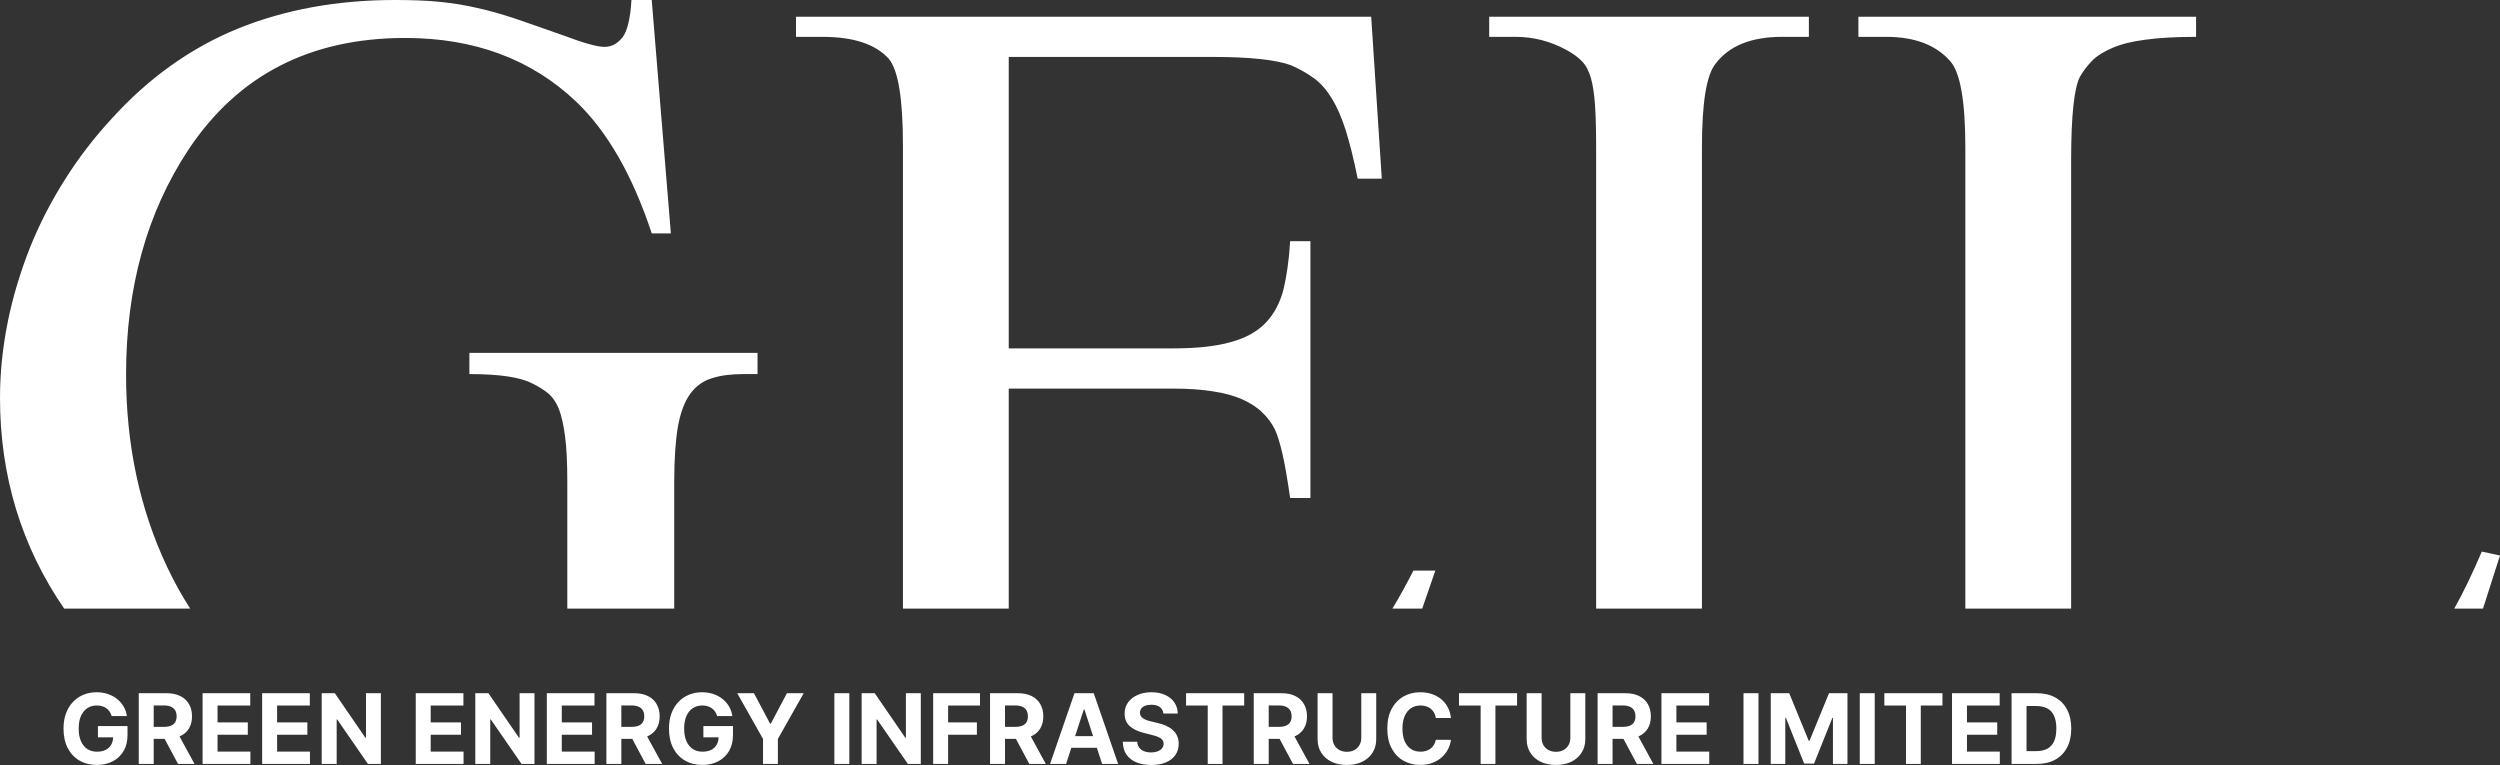 <svg width="147" height="45" viewBox="0 0 147 45" fill="none" xmlns="http://www.w3.org/2000/svg">
<rect x="0" y="0" width="147" height="45" fill="#333333" stroke="none"/>
<path fill-rule="evenodd" clip-rule="evenodd" d="M38.322 0L39.447 13.722H38.322C37.197 10.319 35.719 7.736 33.888 5.986C31.251 3.48 27.898 2.232 23.827 2.232C18.234 2.232 13.988 4.421 11.075 8.809C8.637 12.497 7.413 16.907 7.413 22.017C7.413 26.164 8.218 29.939 9.84 33.365C10.245 34.218 10.692 35.025 11.184 35.787H3.774C1.261 32.127 0 27.997 0 23.385C0 21.918 0.155 20.441 0.452 18.953C0.75 17.465 1.191 16.02 1.743 14.609C2.305 13.197 3 11.851 3.817 10.56C4.633 9.269 5.549 8.076 6.563 6.981C8.726 4.596 11.186 2.834 13.954 1.696C16.723 0.569 19.812 0 23.22 0C24.235 0 25.118 0.033 25.879 0.109C26.629 0.186 27.368 0.306 28.074 0.471C28.791 0.624 29.53 0.843 30.324 1.105C31.107 1.379 32.045 1.696 33.115 2.079C34.307 2.528 35.112 2.757 35.542 2.757C35.961 2.757 36.303 2.571 36.601 2.199C36.888 1.827 37.064 1.094 37.13 0H38.322ZM33.358 35.787V28.32C33.358 27.215 33.314 26.317 33.225 25.65C33.137 24.982 33.016 24.446 32.861 24.041C32.696 23.636 32.475 23.33 32.211 23.111C31.946 22.903 31.637 22.706 31.284 22.542C30.6 22.181 29.364 21.995 27.6 21.995V20.747H44.543V21.995H43.738C43.01 21.995 42.381 22.071 41.874 22.236C41.355 22.389 40.925 22.695 40.594 23.144C40.263 23.592 40.021 24.227 39.866 25.059C39.723 25.89 39.645 26.974 39.645 28.309V35.787H33.358L33.358 35.787ZM59.314 3.348V20.485H68.966C70.367 20.485 71.504 20.364 72.375 20.113C73.257 19.872 73.942 19.489 74.438 18.964C74.934 18.439 75.276 17.782 75.475 16.994C75.662 16.206 75.795 15.265 75.861 14.182H77.052V29.283H75.861C75.707 28.221 75.563 27.357 75.409 26.689C75.254 26.022 75.1 25.529 74.956 25.234C74.758 24.851 74.515 24.523 74.206 24.238C73.908 23.943 73.522 23.702 73.048 23.483C72.573 23.275 72 23.111 71.327 23.013C70.654 22.903 69.871 22.849 68.966 22.849H59.314V35.787H53.093V8.546C53.093 5.81 52.817 4.114 52.254 3.447C51.471 2.593 50.18 2.167 48.36 2.167H46.805V0.985H80.626L81.249 10.505H79.832C79.6 9.345 79.358 8.393 79.126 7.649C78.883 6.905 78.618 6.281 78.309 5.789C78.012 5.296 77.67 4.902 77.284 4.618C76.886 4.322 76.423 4.06 75.894 3.83C75.011 3.513 73.489 3.348 71.338 3.348H59.314H59.314ZM81.874 35.787C82.286 35.102 82.699 34.355 83.108 33.55H84.399L83.625 35.787H81.874H81.874ZM93.853 35.787V8.678C93.853 7.649 93.83 6.817 93.786 6.172C93.742 5.537 93.665 5.001 93.544 4.585C93.422 4.169 93.257 3.841 93.025 3.611C92.804 3.37 92.496 3.152 92.099 2.933C91.15 2.418 90.157 2.167 89.12 2.167H87.565V0.985H106.362V2.167H104.784C102.975 2.167 101.673 2.692 100.879 3.742C100.338 4.399 100.074 6.04 100.074 8.678V35.787H93.852L93.853 35.787ZM145.93 32.434L147 32.664L146 35.787H144.31C144.836 34.852 145.373 33.738 145.93 32.434ZM115.562 35.787V8.678C115.562 5.942 115.264 4.235 114.657 3.578C113.819 2.637 112.572 2.167 110.918 2.167H109.274V0.985H129.13V2.167C127.939 2.167 126.957 2.222 126.174 2.331C125.379 2.429 124.729 2.593 124.221 2.812C123.725 3.02 123.317 3.272 123.03 3.557C122.743 3.852 122.5 4.169 122.302 4.508C121.96 5.165 121.783 6.807 121.783 9.411V35.787H115.562H115.562Z" fill="white"/>
<path d="M6.566 42.105C6.538 42.007 6.498 41.919 6.446 41.843C6.395 41.766 6.332 41.701 6.257 41.648C6.184 41.594 6.1 41.553 6.005 41.525C5.912 41.496 5.808 41.482 5.695 41.482C5.482 41.482 5.295 41.535 5.134 41.64C4.974 41.746 4.85 41.9 4.76 42.101C4.671 42.302 4.626 42.547 4.626 42.837C4.626 43.126 4.67 43.373 4.758 43.576C4.846 43.779 4.971 43.934 5.132 44.041C5.293 44.147 5.483 44.199 5.703 44.199C5.902 44.199 6.072 44.164 6.213 44.094C6.355 44.022 6.463 43.921 6.538 43.791C6.613 43.661 6.651 43.508 6.651 43.33L6.83 43.356H5.758V42.694H7.498V43.218C7.498 43.584 7.421 43.898 7.267 44.161C7.112 44.422 6.9 44.624 6.629 44.766C6.358 44.907 6.048 44.977 5.699 44.977C5.309 44.977 4.966 44.891 4.671 44.719C4.376 44.546 4.146 44.3 3.98 43.982C3.817 43.663 3.735 43.283 3.735 42.845C3.735 42.508 3.783 42.207 3.881 41.943C3.98 41.678 4.118 41.453 4.295 41.269C4.473 41.084 4.679 40.944 4.915 40.848C5.15 40.752 5.406 40.704 5.68 40.704C5.916 40.704 6.135 40.739 6.339 40.807C6.542 40.875 6.722 40.971 6.879 41.096C7.037 41.221 7.167 41.369 7.267 41.541C7.367 41.711 7.431 41.9 7.46 42.105H6.566ZM8.159 44.92V40.761H9.8C10.114 40.761 10.382 40.817 10.604 40.929C10.828 41.04 10.998 41.198 11.114 41.403C11.232 41.606 11.291 41.845 11.291 42.12C11.291 42.396 11.231 42.633 11.112 42.833C10.993 43.03 10.82 43.182 10.594 43.287C10.369 43.393 10.097 43.446 9.778 43.446H8.679V42.739H9.635C9.803 42.739 9.943 42.716 10.054 42.67C10.165 42.624 10.247 42.555 10.302 42.463C10.357 42.371 10.385 42.256 10.385 42.12C10.385 41.981 10.357 41.865 10.302 41.77C10.247 41.675 10.164 41.604 10.052 41.555C9.941 41.505 9.801 41.48 9.631 41.48H9.038V44.92H8.159ZM10.405 43.028L11.439 44.92H10.468L9.457 43.028H10.405ZM11.912 44.92V40.761H14.715V41.486H12.792V42.477H14.571V43.202H12.792V44.195H14.723V44.92H11.912ZM15.414 44.92V40.761H18.217V41.486H16.294V42.477H18.073V43.202H16.294V44.195H18.225V44.92H15.414ZM22.395 40.761V44.92H21.636L19.826 42.302H19.796V44.92H18.916V40.761H19.688L21.484 43.377H21.52V40.761H22.395ZM24.446 44.92V40.761H27.249V41.486H25.325V42.477H27.105V43.202H25.325V44.195H27.257V44.92H24.446ZM31.427 40.761V44.92H30.668L28.858 42.302H28.827V44.92H27.948V40.761H28.72L30.515 43.377H30.552V40.761H31.427ZM32.154 44.92V40.761H34.956V41.486H33.033V42.477H34.812V43.202H33.033V44.195H34.965V44.92H32.154ZM35.656 44.92V40.761H37.297C37.611 40.761 37.879 40.817 38.101 40.929C38.325 41.04 38.495 41.198 38.611 41.403C38.729 41.606 38.788 41.845 38.788 42.12C38.788 42.396 38.728 42.633 38.609 42.833C38.49 43.03 38.317 43.182 38.091 43.287C37.866 43.393 37.594 43.446 37.275 43.446H36.176V42.739H37.132C37.3 42.739 37.44 42.716 37.551 42.67C37.662 42.624 37.744 42.555 37.798 42.463C37.854 42.371 37.882 42.256 37.882 42.12C37.882 41.981 37.854 41.865 37.798 41.77C37.744 41.675 37.661 41.604 37.549 41.555C37.438 41.505 37.297 41.48 37.128 41.48H36.535V44.92H35.656ZM37.902 43.028L38.936 44.92H37.965L36.954 43.028H37.902ZM42.167 42.105C42.139 42.007 42.099 41.919 42.047 41.843C41.996 41.766 41.933 41.701 41.859 41.648C41.785 41.594 41.702 41.553 41.607 41.525C41.513 41.496 41.41 41.482 41.296 41.482C41.083 41.482 40.897 41.535 40.735 41.64C40.576 41.746 40.451 41.9 40.362 42.101C40.272 42.302 40.228 42.547 40.228 42.837C40.228 43.126 40.272 43.373 40.36 43.576C40.448 43.779 40.572 43.934 40.733 44.041C40.895 44.147 41.085 44.199 41.304 44.199C41.503 44.199 41.673 44.164 41.814 44.094C41.956 44.022 42.064 43.921 42.139 43.791C42.215 43.661 42.253 43.508 42.253 43.33L42.431 43.356H41.359V42.694H43.099V43.218C43.099 43.584 43.022 43.898 42.868 44.161C42.714 44.422 42.501 44.624 42.23 44.766C41.959 44.907 41.649 44.977 41.3 44.977C40.91 44.977 40.568 44.891 40.272 44.719C39.977 44.546 39.747 44.3 39.582 43.982C39.418 43.663 39.336 43.283 39.336 42.845C39.336 42.508 39.385 42.207 39.482 41.943C39.581 41.678 39.719 41.453 39.897 41.269C40.074 41.084 40.28 40.944 40.516 40.848C40.752 40.752 41.007 40.704 41.282 40.704C41.517 40.704 41.737 40.739 41.94 40.807C42.143 40.875 42.323 40.971 42.48 41.096C42.639 41.221 42.768 41.369 42.868 41.541C42.968 41.711 43.032 41.9 43.061 42.105H42.167ZM43.349 40.761H44.334L45.282 42.552H45.323L46.272 40.761H47.257L45.739 43.45V44.92H44.866V43.45L43.349 40.761ZM49.94 40.761V44.92H49.061V40.761H49.94ZM54.143 40.761V44.92H53.383L51.574 42.302H51.543V44.92H50.664V40.761H51.435L53.231 43.377H53.267V40.761H54.143ZM54.87 44.92V40.761H57.624V41.486H55.749V42.477H57.441V43.202H55.749V44.92H54.87ZM58.215 44.92V40.761H59.856C60.17 40.761 60.438 40.817 60.66 40.929C60.884 41.04 61.054 41.198 61.17 41.403C61.288 41.606 61.347 41.845 61.347 42.12C61.347 42.396 61.287 42.633 61.168 42.833C61.049 43.03 60.877 43.182 60.65 43.287C60.426 43.393 60.153 43.446 59.834 43.446H58.735V42.739H59.692C59.86 42.739 59.999 42.716 60.11 42.67C60.221 42.624 60.304 42.555 60.358 42.463C60.413 42.371 60.441 42.256 60.441 42.12C60.441 41.981 60.413 41.865 60.358 41.77C60.304 41.675 60.22 41.604 60.108 41.555C59.997 41.505 59.857 41.48 59.688 41.48H59.095V44.92H58.215ZM60.462 43.028L61.495 44.92H60.524L59.513 43.028H60.462ZM62.685 44.92H61.743L63.179 40.761H64.312L65.746 44.92H64.804L63.762 41.711H63.729L62.685 44.92ZM62.627 43.285H64.853V43.972H62.627V43.285ZM68.409 41.957C68.392 41.793 68.323 41.666 68.199 41.575C68.076 41.484 67.909 41.439 67.698 41.439C67.554 41.439 67.433 41.459 67.334 41.5C67.235 41.539 67.159 41.594 67.107 41.665C67.055 41.735 67.029 41.815 67.029 41.904C67.027 41.979 67.042 42.044 67.076 42.099C67.111 42.155 67.159 42.203 67.22 42.243C67.281 42.283 67.352 42.317 67.431 42.347C67.511 42.376 67.597 42.4 67.687 42.42L68.061 42.51C68.243 42.55 68.409 42.604 68.561 42.672C68.712 42.74 68.844 42.823 68.955 42.922C69.066 43.021 69.152 43.137 69.213 43.271C69.275 43.405 69.307 43.559 69.308 43.732C69.307 43.987 69.242 44.208 69.113 44.394C68.986 44.58 68.802 44.724 68.561 44.827C68.321 44.928 68.032 44.979 67.694 44.979C67.358 44.979 67.065 44.928 66.816 44.825C66.568 44.722 66.375 44.57 66.235 44.368C66.097 44.165 66.025 43.914 66.018 43.614H66.869C66.878 43.754 66.918 43.87 66.989 43.964C67.061 44.056 67.156 44.126 67.275 44.173C67.396 44.219 67.532 44.242 67.683 44.242C67.832 44.242 67.962 44.22 68.071 44.177C68.182 44.134 68.268 44.074 68.329 43.996C68.39 43.919 68.421 43.83 68.421 43.73C68.421 43.637 68.393 43.558 68.337 43.495C68.283 43.431 68.203 43.377 68.098 43.332C67.993 43.287 67.865 43.247 67.714 43.21L67.261 43.096C66.91 43.011 66.633 42.878 66.43 42.696C66.227 42.515 66.126 42.271 66.128 41.963C66.126 41.711 66.193 41.491 66.329 41.303C66.465 41.115 66.653 40.968 66.891 40.862C67.13 40.757 67.4 40.704 67.704 40.704C68.012 40.704 68.282 40.757 68.512 40.862C68.744 40.968 68.924 41.115 69.052 41.303C69.181 41.491 69.247 41.709 69.251 41.957H68.409ZM69.741 41.486V40.761H73.158V41.486H71.884V44.92H71.015V41.486H69.741ZM73.72 44.92V40.761H75.361C75.675 40.761 75.944 40.817 76.166 40.929C76.389 41.04 76.559 41.198 76.675 41.403C76.793 41.606 76.852 41.845 76.852 42.12C76.852 42.396 76.793 42.633 76.673 42.833C76.554 43.03 76.382 43.182 76.155 43.287C75.931 43.393 75.659 43.446 75.339 43.446H74.24V42.739H75.197C75.365 42.739 75.504 42.716 75.615 42.67C75.726 42.624 75.809 42.555 75.863 42.463C75.918 42.371 75.946 42.256 75.946 42.12C75.946 41.981 75.918 41.865 75.863 41.77C75.809 41.675 75.725 41.604 75.613 41.555C75.502 41.505 75.362 41.48 75.193 41.48H74.6V44.92H73.72ZM75.966 43.028L77 44.92H76.029L75.018 43.028H75.966ZM80.043 40.761H80.922V43.462C80.922 43.765 80.85 44.031 80.705 44.258C80.561 44.486 80.36 44.663 80.102 44.79C79.843 44.916 79.542 44.979 79.198 44.979C78.853 44.979 78.551 44.916 78.292 44.79C78.033 44.663 77.832 44.486 77.689 44.258C77.545 44.031 77.474 43.765 77.474 43.462V40.761H78.353V43.387C78.353 43.545 78.388 43.686 78.457 43.809C78.527 43.933 78.626 44.029 78.753 44.1C78.88 44.17 79.029 44.206 79.198 44.206C79.368 44.206 79.517 44.17 79.643 44.1C79.77 44.029 79.868 43.933 79.937 43.809C80.008 43.686 80.043 43.545 80.043 43.387V40.761ZM85.316 42.217H84.426C84.41 42.102 84.377 42 84.327 41.91C84.277 41.82 84.212 41.742 84.134 41.679C84.055 41.615 83.965 41.566 83.862 41.533C83.76 41.499 83.65 41.482 83.531 41.482C83.315 41.482 83.128 41.535 82.968 41.642C82.808 41.748 82.684 41.902 82.596 42.105C82.508 42.307 82.464 42.552 82.464 42.841C82.464 43.137 82.508 43.386 82.596 43.588C82.686 43.79 82.81 43.942 82.97 44.045C83.13 44.148 83.315 44.199 83.525 44.199C83.642 44.199 83.751 44.184 83.852 44.153C83.953 44.121 84.043 44.076 84.122 44.017C84.2 43.956 84.265 43.882 84.317 43.795C84.37 43.709 84.406 43.61 84.426 43.499L85.316 43.503C85.293 43.694 85.235 43.878 85.143 44.055C85.053 44.231 84.93 44.389 84.776 44.528C84.623 44.666 84.44 44.776 84.227 44.857C84.016 44.937 83.777 44.977 83.51 44.977C83.139 44.977 82.808 44.893 82.515 44.725C82.224 44.557 81.994 44.315 81.825 43.996C81.657 43.678 81.573 43.293 81.573 42.841C81.573 42.387 81.658 42.001 81.829 41.683C81.999 41.365 82.231 41.122 82.523 40.956C82.816 40.788 83.145 40.704 83.51 40.704C83.751 40.704 83.975 40.738 84.181 40.806C84.388 40.873 84.571 40.972 84.731 41.102C84.891 41.231 85.021 41.388 85.121 41.575C85.222 41.762 85.287 41.976 85.316 42.217ZM85.788 41.486V40.761H89.204V41.486H87.931V44.92H87.062V41.486H85.788ZM92.336 40.761H93.216V43.462C93.216 43.765 93.143 44.031 92.998 44.258C92.855 44.486 92.654 44.663 92.395 44.79C92.137 44.916 91.835 44.979 91.491 44.979C91.146 44.979 90.844 44.916 90.585 44.79C90.327 44.663 90.126 44.486 89.982 44.258C89.839 44.031 89.767 43.765 89.767 43.462V40.761H90.646V43.387C90.646 43.545 90.681 43.686 90.75 43.809C90.82 43.933 90.919 44.029 91.047 44.1C91.174 44.17 91.322 44.206 91.491 44.206C91.662 44.206 91.81 44.17 91.936 44.1C92.063 44.029 92.162 43.933 92.231 43.809C92.301 43.686 92.336 43.545 92.336 43.387V40.761ZM93.939 44.92V40.761H95.58C95.894 40.761 96.163 40.817 96.385 40.929C96.608 41.04 96.778 41.198 96.894 41.403C97.012 41.606 97.071 41.845 97.071 42.12C97.071 42.396 97.012 42.633 96.892 42.833C96.773 43.03 96.601 43.182 96.374 43.287C96.15 43.393 95.878 43.446 95.558 43.446H94.459V42.739H95.416C95.584 42.739 95.723 42.716 95.834 42.67C95.945 42.624 96.028 42.555 96.082 42.463C96.138 42.371 96.165 42.256 96.165 42.12C96.165 41.981 96.138 41.865 96.082 41.77C96.028 41.675 95.945 41.604 95.832 41.555C95.721 41.505 95.581 41.48 95.412 41.48H94.819V44.92H93.939ZM96.186 43.028L97.219 44.92H96.249L95.237 43.028H96.186ZM97.693 44.92V40.761H100.496V41.486H98.572V42.477H100.351V43.202H98.572V44.195H100.504V44.92H97.693ZM103.398 40.761V44.92H102.518V40.761H103.398ZM104.121 40.761H105.206L106.352 43.556H106.4L107.546 40.761H108.63V44.92H107.777V42.213H107.743L106.666 44.9H106.085L105.009 42.203H104.975V44.92H104.121V40.761ZM110.234 40.761V44.92H109.355V40.761H110.234ZM110.8 41.486V40.761H114.216V41.486H112.942V44.92H112.073V41.486H110.8ZM114.778 44.92V40.761H117.581V41.486H115.658V42.477H117.437V43.202H115.658V44.195H117.589V44.92H114.778ZM119.755 44.92H118.28V40.761H119.767C120.186 40.761 120.546 40.844 120.848 41.011C121.15 41.176 121.382 41.413 121.544 41.724C121.708 42.034 121.79 42.405 121.79 42.837C121.79 43.27 121.708 43.642 121.544 43.954C121.382 44.265 121.148 44.504 120.844 44.671C120.54 44.837 120.177 44.92 119.755 44.92ZM119.16 44.167H119.718C119.978 44.167 120.197 44.121 120.374 44.029C120.553 43.935 120.687 43.791 120.777 43.596C120.867 43.4 120.913 43.147 120.913 42.837C120.913 42.529 120.867 42.278 120.777 42.083C120.687 41.888 120.554 41.745 120.376 41.652C120.199 41.56 119.98 41.514 119.72 41.514H119.16V44.167Z" fill="white"/>
</svg>
